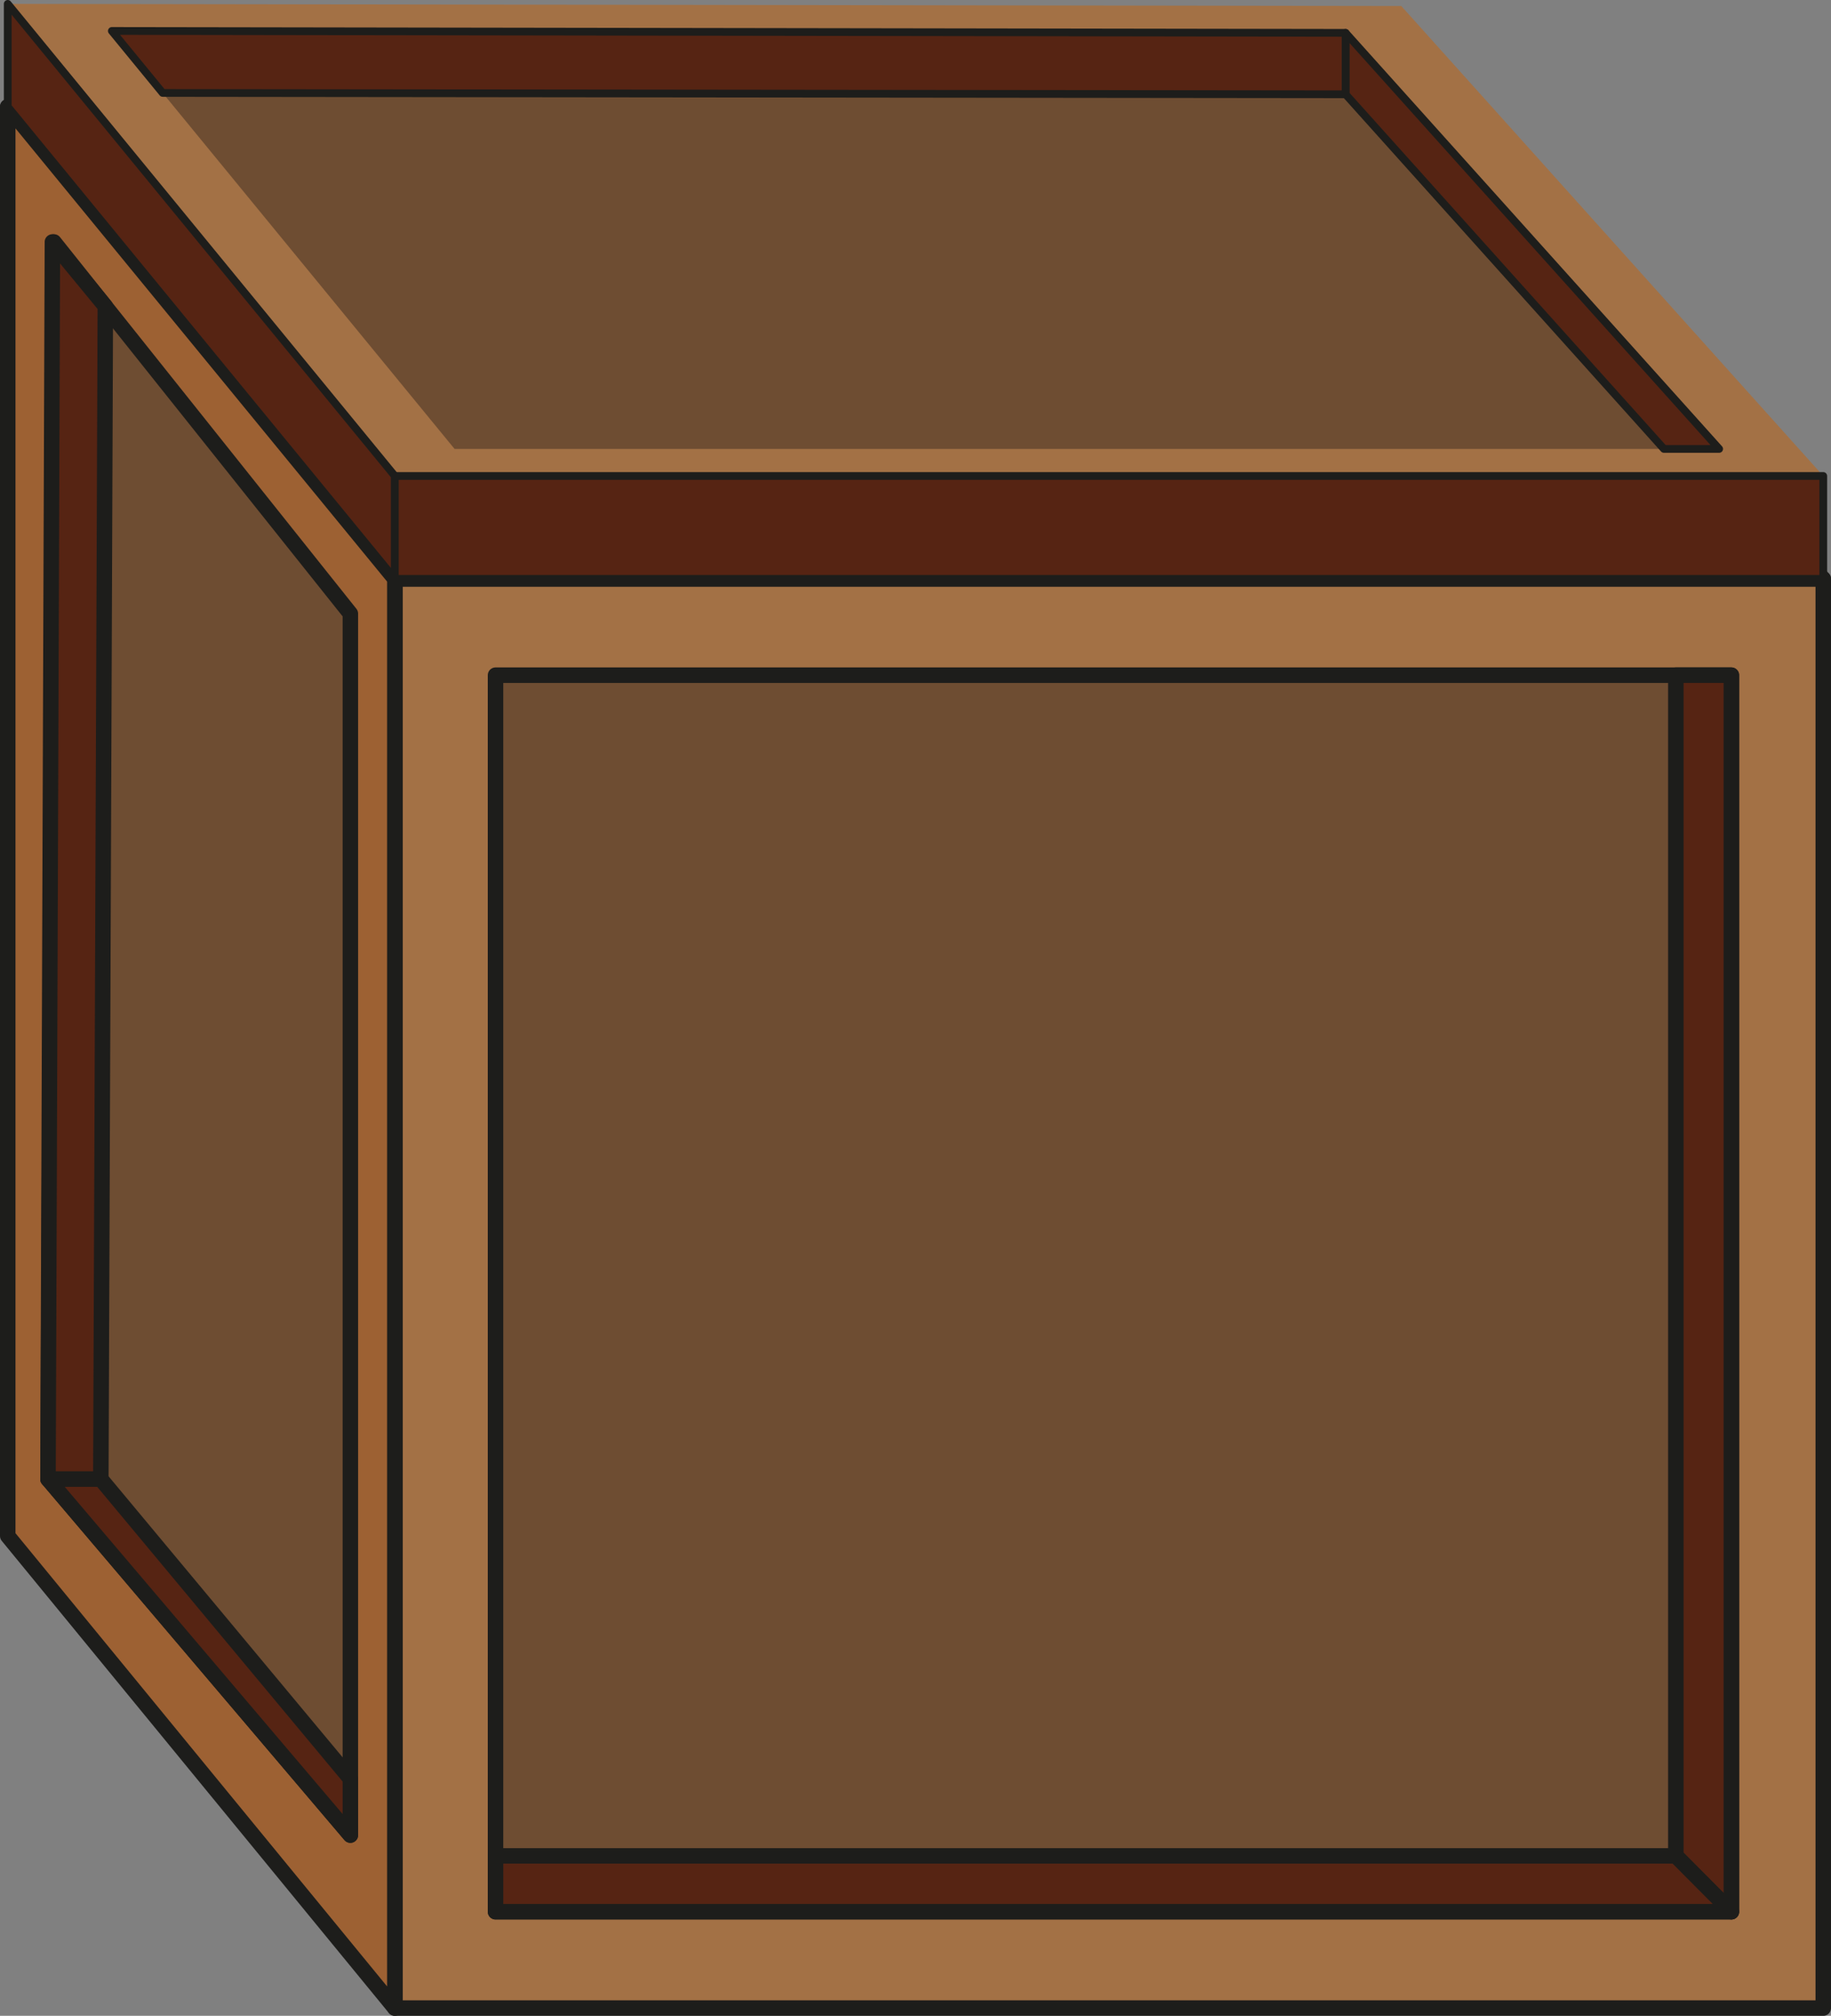 <svg xmlns="http://www.w3.org/2000/svg" viewBox="0 0 473 520.443"><rect x="0" y="0" width="473" height="520.443" fill="#808080" stroke="none"/><defs><style>.cls-1,.cls-7{fill:#a37145;}.cls-1,.cls-2,.cls-3,.cls-4,.cls-5,.cls-6,.cls-9{stroke:#1d1d1b;stroke-linecap:round;stroke-linejoin:round;}.cls-1,.cls-2,.cls-3,.cls-4,.cls-5,.cls-6{stroke-width:4px;}.cls-2,.cls-8{fill:#6e4d32;}.cls-3,.cls-9{fill:#562413;}.cls-4{fill:#fff;}.cls-5{fill:#9d6133;}.cls-6{fill:#573d2c;}.cls-9{stroke-width:2px;}</style></defs><title>coffre_fermer</title><g id="Calque_1" data-name="Calque 1"><rect class="cls-1" x="102" y="149.443" width="369" height="369"/><rect class="cls-2" x="128.011" y="174.316" width="319.254" height="319.254"/><path class="cls-3" d="M470,266.114H101L1,144.224l359.996.557Z" transform="translate(1 -116.671)"/><path class="cls-4" d="M441.142,258.614H117.552L29.858,151.724l315.694.489Q393.347,205.413,441.142,258.614Z" transform="translate(1 -116.671)"/><polygon class="cls-5" points="2 396.553 2 27.553 102 149.443 102 518.443 2 396.553"/><path class="cls-2" d="M11.404,498.543l1.532-319.404q38.287,47.983,76.574,95.966V590.458Z" transform="translate(1 -116.671)"/><polygon class="cls-6" points="346.552 35.542 346.552 141.943 442.142 141.943 346.552 35.542"/><polygon class="cls-6" points="30.858 35.053 346.552 35.542 346.552 141.943 118.552 141.943 30.858 35.053"/><polygon class="cls-3" points="447.265 493.57 432.915 479.149 432.915 174.316 447.265 174.316 447.265 493.57"/><polygon class="cls-3" points="128.011 493.57 447.265 493.57 432.915 479.149 128.011 479.149 128.011 493.57"/><path class="cls-3" d="M11.404,498.543H25.048l1.165-302.808-13.676-16.596Z" transform="translate(1 -116.671)"/><path class="cls-3" d="M89.511,590.458,11.404,498.543H25.048l64.463,77.362Z" transform="translate(1 -116.671)"/></g><g id="Calque_3" data-name="Calque 3"><path class="cls-7" d="M470,239.561H101q-50-60.945-100-121.89l359.996.557Q415.498,178.894,470,239.561Z" transform="translate(1 -116.671)"/><path class="cls-8" d="M443.107,232.572H116.425L27.893,124.66l318.711.493Q394.855,178.863,443.107,232.572Z" transform="translate(1 -116.671)"/><polygon class="cls-9" points="2 1 2 27.553 102 149.443 102 122.89 2 1"/><rect class="cls-9" x="102" y="122.89" width="369" height="26.553"/><path class="cls-9" d="M346.604,125.154v15.858q41.118,45.78,82.236,91.56h14.267Z" transform="translate(1 -116.671)"/><path class="cls-9" d="M27.893,124.66l318.711.493v15.858l-305.578-.344Q34.459,132.664,27.893,124.66Z" transform="translate(1 -116.671)"/></g></svg>